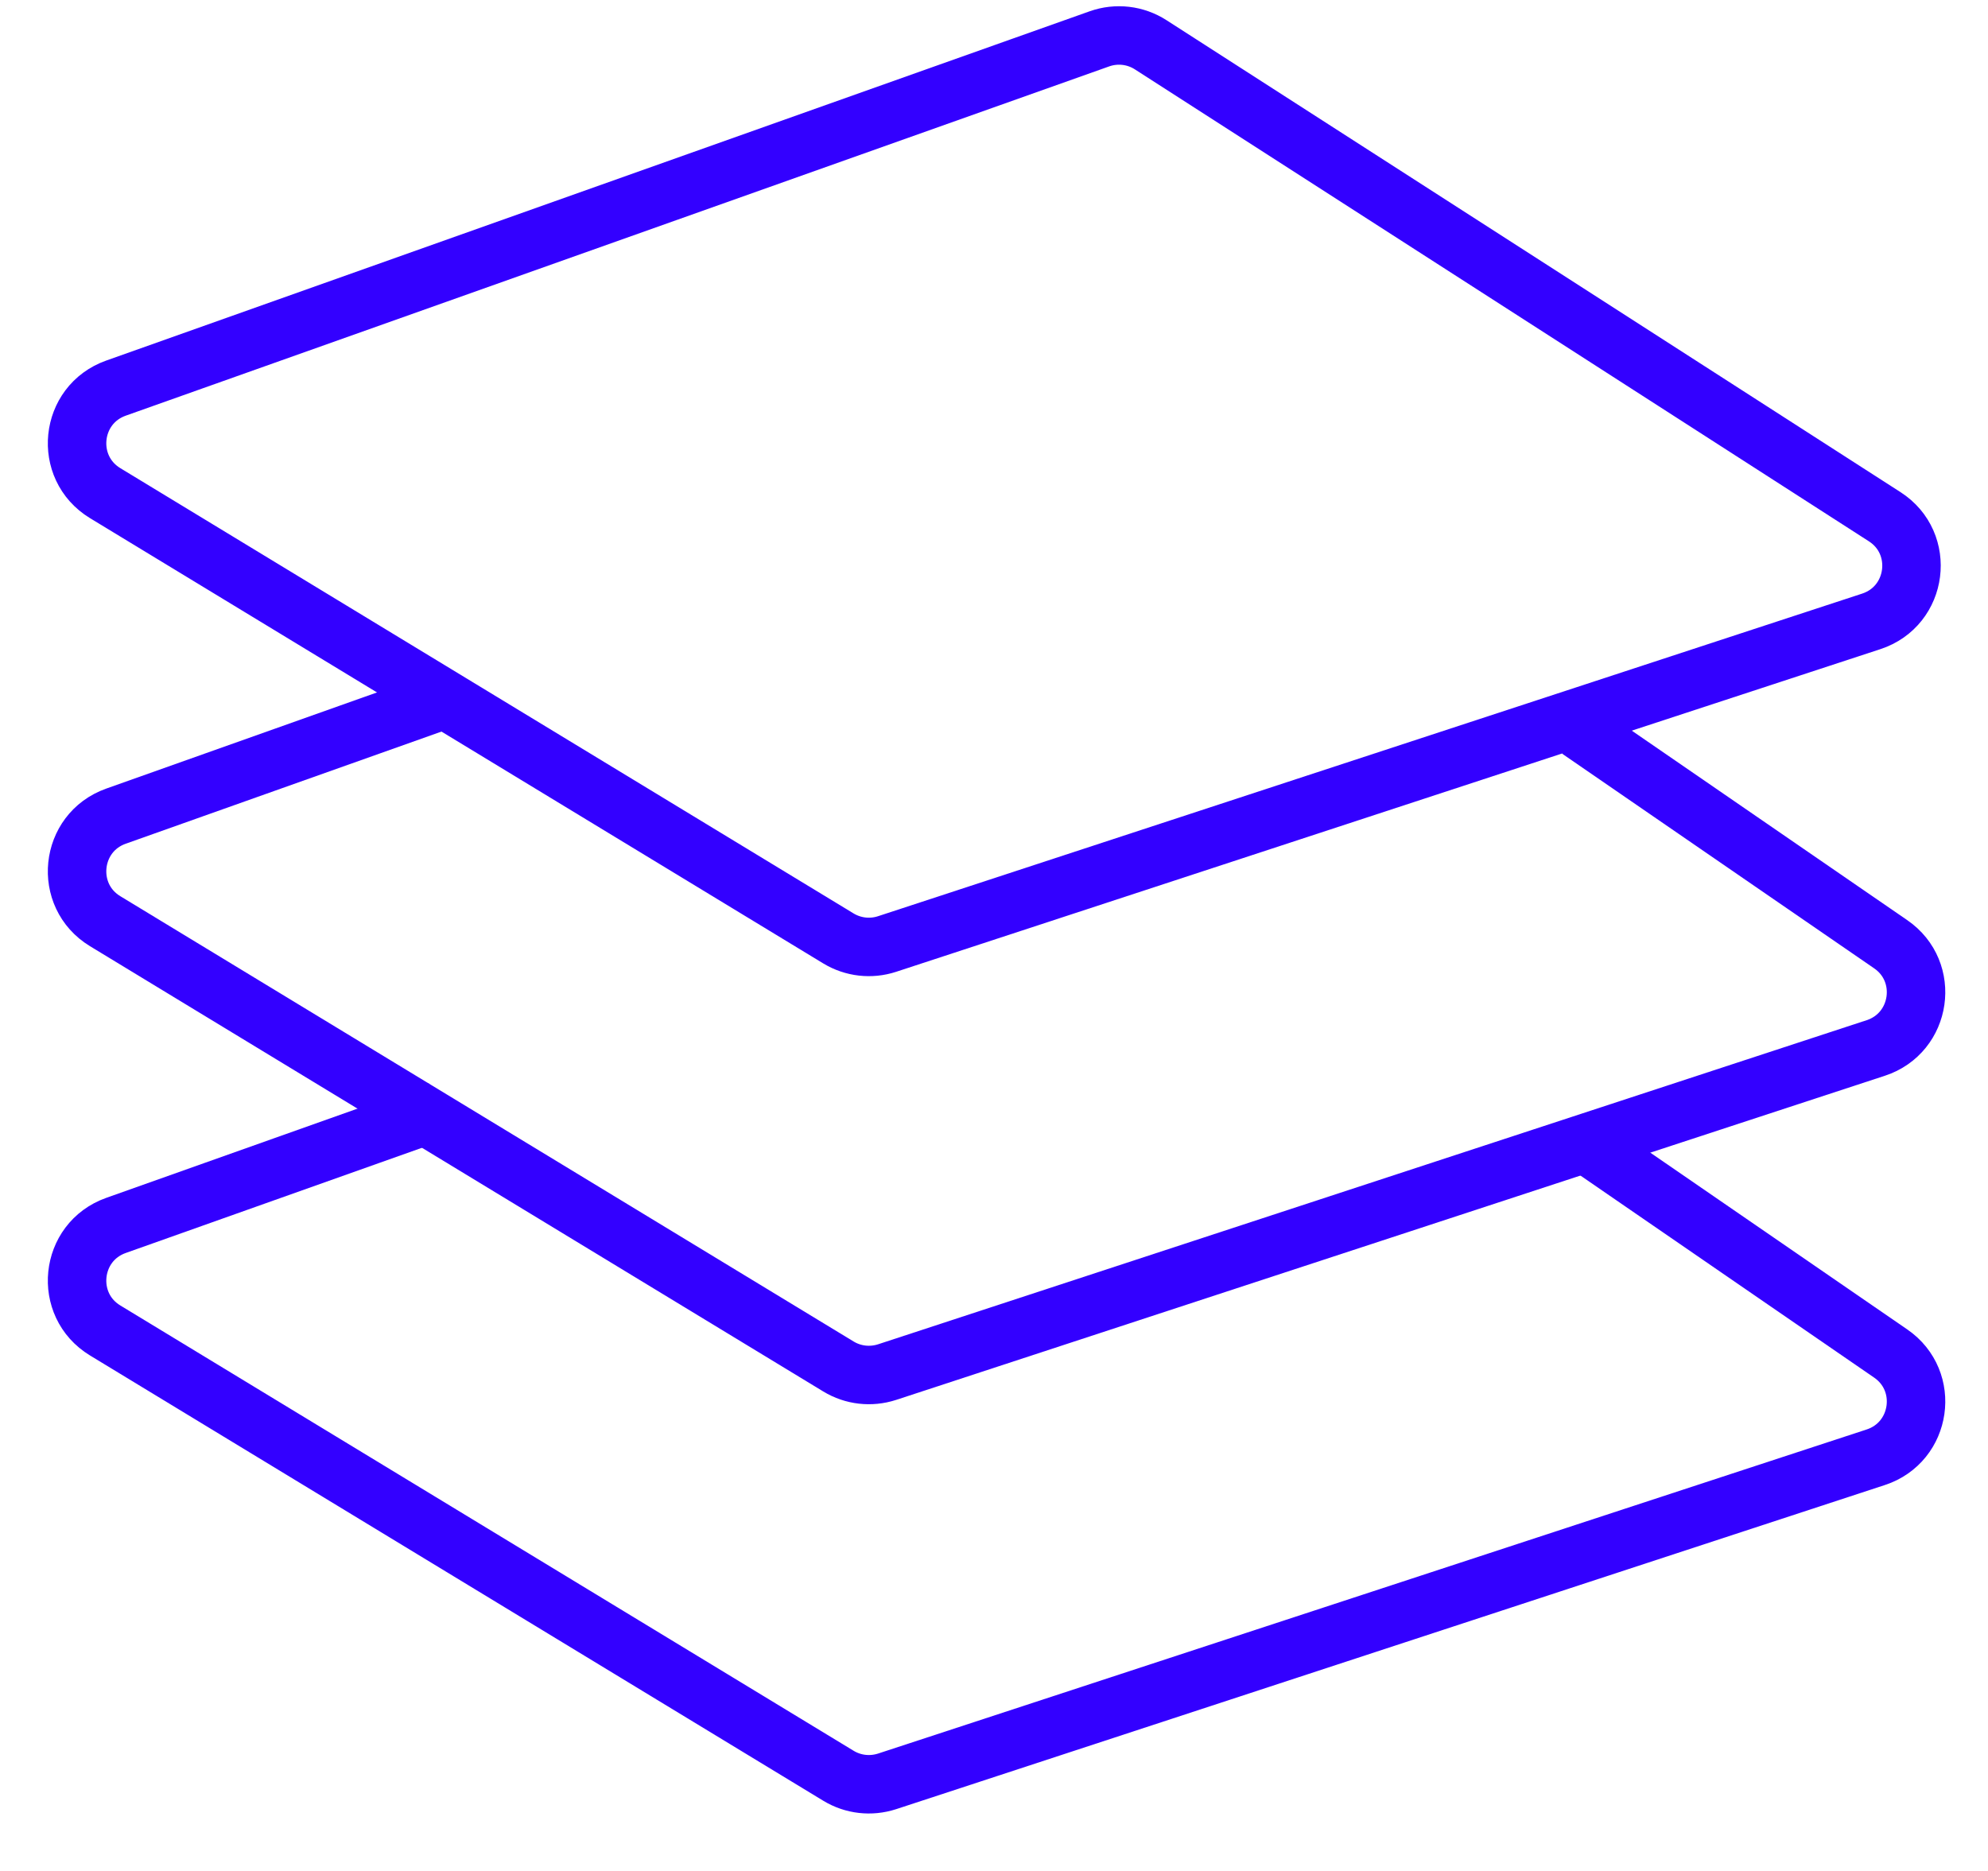 <svg width="34" height="32" viewBox="0 0 34 32" fill="none" xmlns="http://www.w3.org/2000/svg">
<path d="M27 12.479L32.336 16.15C33.018 16.619 32.867 17.666 32.081 17.924L15.171 23.468C14.893 23.558 14.59 23.524 14.34 23.372L1.799 15.756C1.079 15.319 1.189 14.241 1.984 13.959L7.5 12" stroke="#3300FF"/>
<path d="M1.984 6.638L18.804 0.664C19.096 0.561 19.419 0.598 19.68 0.766L32.232 8.837C32.941 9.292 32.803 10.366 32.003 10.628L15.171 16.146C14.893 16.237 14.59 16.202 14.34 16.051L1.799 8.435C1.079 7.997 1.189 6.92 1.984 6.638Z" stroke="#3300FF"/>
<path d="M27 19.479L32.336 23.15C33.018 23.619 32.867 24.666 32.081 24.924L15.171 30.468C14.893 30.558 14.59 30.524 14.34 30.372L1.799 22.756C1.079 22.319 1.189 21.241 1.984 20.959L7.5 19" stroke="#3300FF"/>
</svg>
